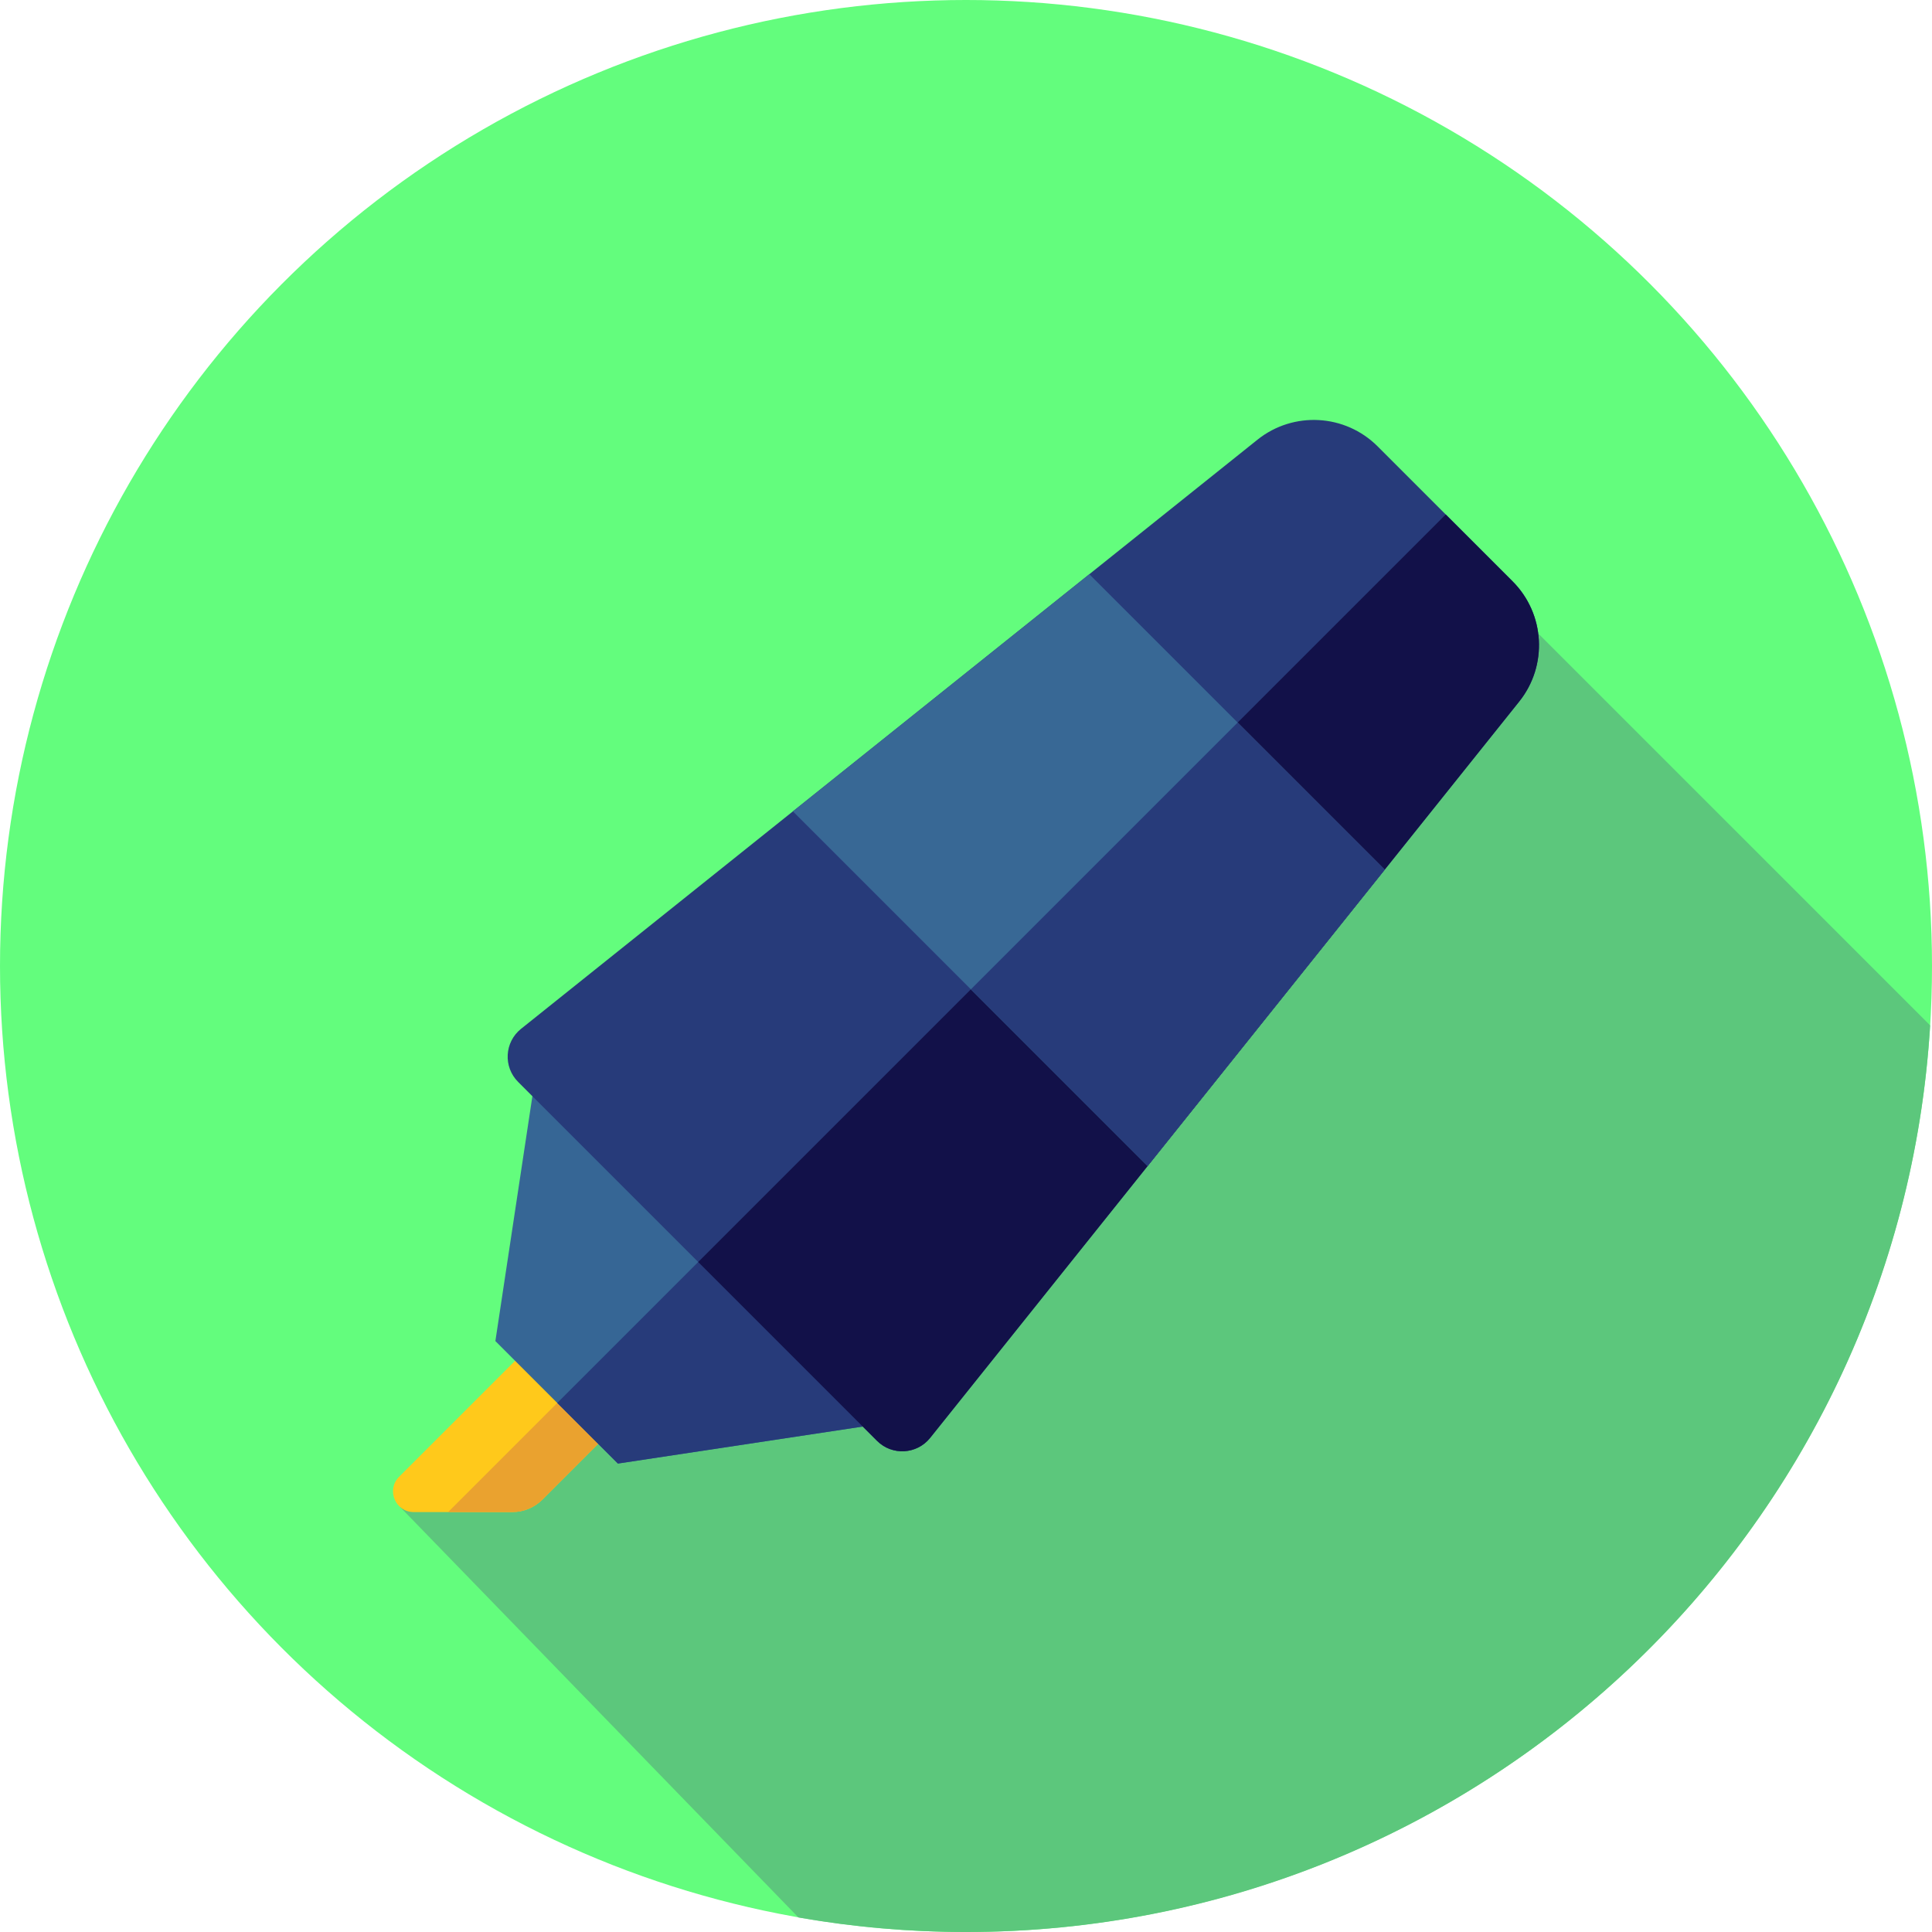 <!DOCTYPE svg PUBLIC "-//W3C//DTD SVG 1.1//EN" "http://www.w3.org/Graphics/SVG/1.1/DTD/svg11.dtd">
<!-- Uploaded to: SVG Repo, www.svgrepo.com, Transformed by: SVG Repo Mixer Tools -->
<svg height="800px" width="800px" version="1.1" id="Layer_1" xmlns="http://www.w3.org/2000/svg" xmlns:xlink="http://www.w3.org/1999/xlink" viewBox="0 0 512 512" xml:space="preserve" fill="#000000">
<g id="SVGRepo_bgCarrier" stroke-width="0"/>
<g id="SVGRepo_tracerCarrier" stroke-linecap="round" stroke-linejoin="round"/>
<g id="SVGRepo_iconCarrier"> <circle style="fill:#63fd7d;" cx="256" cy="256" r="256"/> <path style="fill:#5cc77c;" d="M511.505,271.736L407.849,168.081l-15.367,17.389L105.998,399.331l105.596,108.822 c14.424,2.522,29.26,3.848,44.408,3.848C392.099,512,503.374,405.79,511.505,271.736z"/> <path style="fill:#FFC91B;" d="M162.452,378.699l-22.011-22.011l-34.676,34.676c-3.45,3.45-1.007,9.347,3.872,9.347h26.155 c2.977,0,5.834-1.183,7.939-3.289L162.452,378.699z"/> <path style="fill:#EAA22F;" d="M118.762,400.71h17.03c2.977,0,5.834-1.183,7.939-3.288l18.723-18.723l-10.84-10.84L118.762,400.71z"/> <polygon style="fill:#366695;" points="240.225,376.299 163.742,387.86 131.281,355.399 142.841,278.914 "/> <g> <polygon style="fill:#273B7A;" points="147.677,371.795 163.742,387.86 240.225,376.298 191.698,327.771 "/> <path style="fill:#273B7A;" d="M400.843,154.052l-35.754-35.756c-8.62-8.62-22.34-9.38-31.859-1.765L138.087,272.646 c-4.403,3.522-4.767,10.088-0.779,14.076l95.111,95.111c3.987,3.987,10.554,3.624,14.076-0.779l156.113-195.143 C410.222,176.392,409.462,162.671,400.843,154.052z"/> </g> <path style="fill:#121149;" d="M400.843,154.052l-17.711-17.711L185.029,334.443l47.39,47.39c3.987,3.987,10.554,3.624,14.076-0.779 l156.113-195.143C410.222,176.392,409.462,162.671,400.843,154.052z"/> <polygon style="fill:#386895;" points="304.123,309.017 210.123,215.018 288.682,152.171 366.97,230.457 "/> <polygon style="fill:#273B7A;" points="257.288,262.182 304.123,309.017 366.97,230.457 327.992,191.479 "/> </g>
</svg>